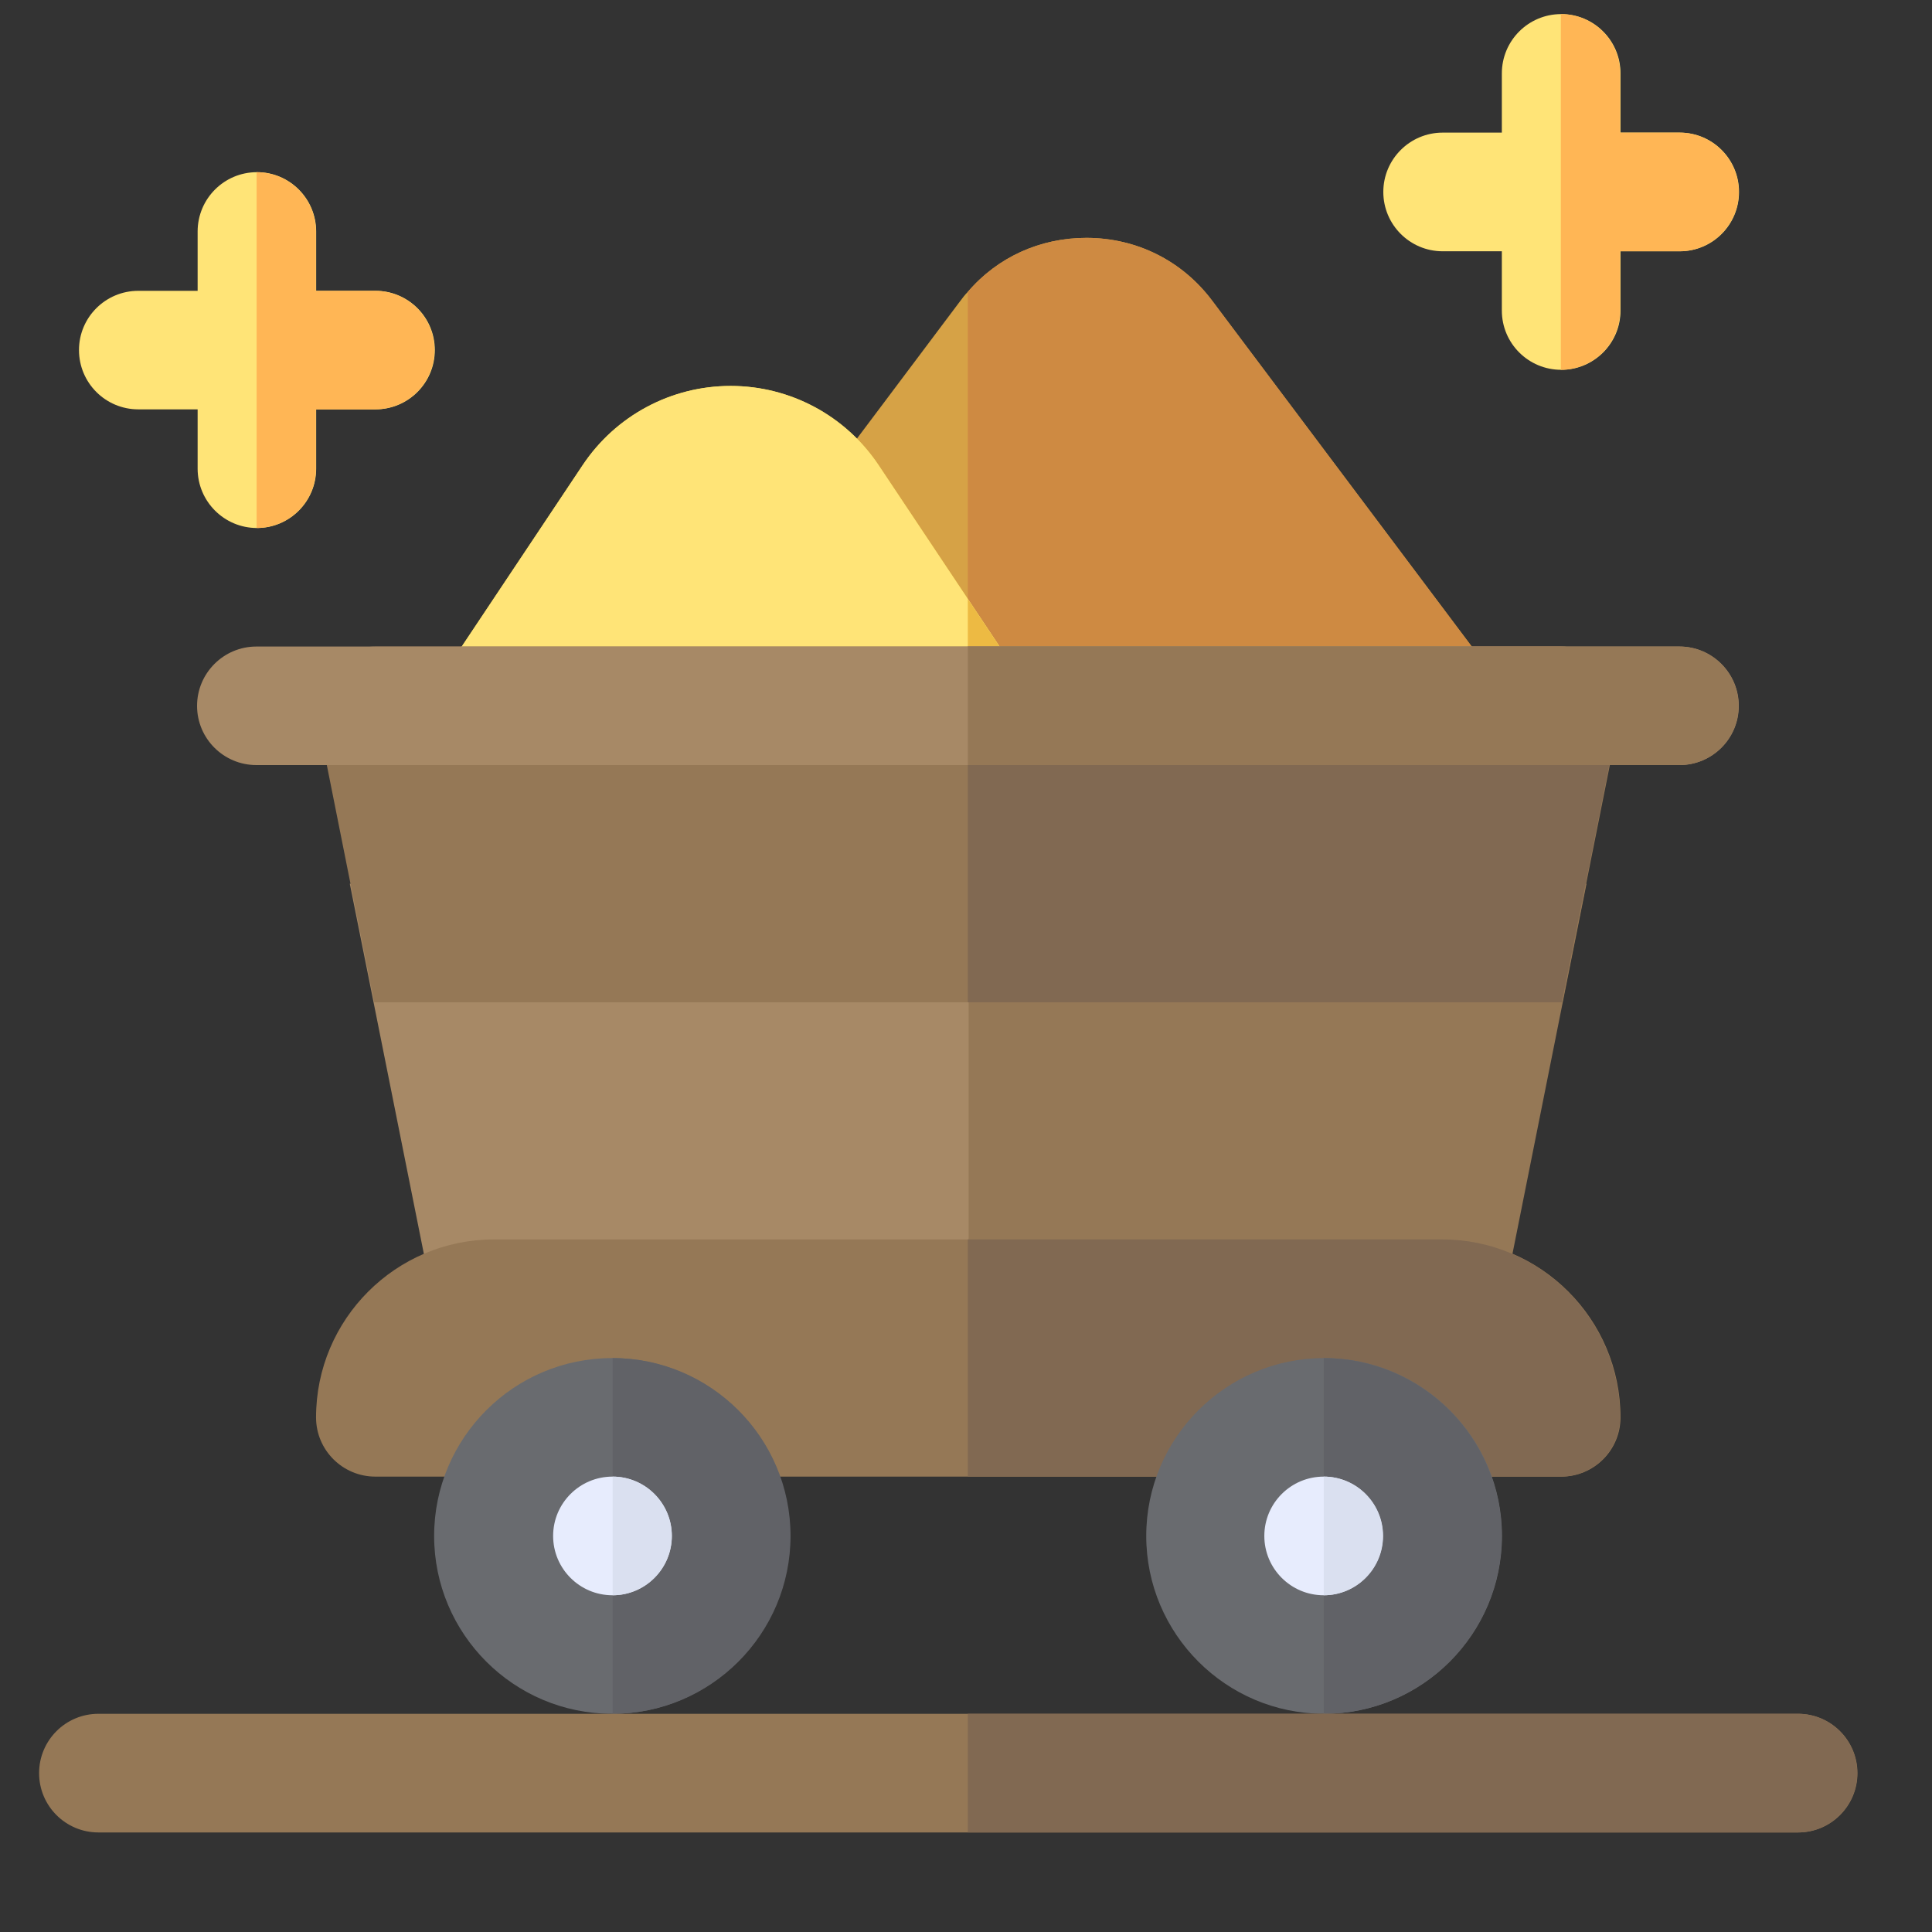 <svg width="17" height="17" viewBox="0 0 17 17" fill="none" xmlns="http://www.w3.org/2000/svg">
<rect x="0" y="0" width="17" height="17" fill="#333333" stroke="none"/>
<g id="cart-mine-svgrepo-com 1" clip-path="url(#clip0_1430_940)">
<path id="Vector" d="M12.689 6.733H8.515L7.117 4.423L8.449 2.649C8.47 2.621 8.491 2.593 8.515 2.569C8.776 2.263 9.152 2.093 9.559 2.093C10.001 2.093 10.404 2.294 10.668 2.649L13.107 5.898C13.364 6.239 13.121 6.733 12.689 6.733Z" fill="#D6A246"/>
<path id="Vector_2" d="M12.69 6.733H8.516V2.569C8.777 2.263 9.152 2.093 9.559 2.093C10.001 2.093 10.404 2.294 10.669 2.649L13.107 5.898C13.364 6.239 13.121 6.733 12.69 6.733Z" fill="#CE8A42"/>
<path id="Vector_3" d="M3.078 7.776L3.287 8.819L3.829 11.53C3.878 11.774 4.092 11.95 4.341 11.95H12.688C12.937 11.95 13.151 11.774 13.2 11.53L13.742 8.819L13.951 7.776H3.078Z" fill="#A78966"/>
<g id="Group">
<path id="Vector_4" d="M13.738 12.993H3.303C3.015 12.993 2.781 12.76 2.781 12.472C2.781 11.608 3.483 10.906 4.346 10.906H12.694C13.557 10.906 14.259 11.608 14.259 12.472C14.259 12.76 14.026 12.993 13.738 12.993Z" fill="#957856"/>
<path id="Vector_5" d="M8.523 11.95H12.697C12.946 11.95 13.16 11.774 13.209 11.53L13.751 8.819L13.96 7.776H8.523V11.95Z" fill="#957856"/>
</g>
<path id="Vector_6" d="M12.69 10.906H8.516V12.993H13.733C14.021 12.993 14.255 12.76 14.255 12.472C14.255 11.609 13.553 10.906 12.69 10.906Z" fill="#816952"/>
<path id="Vector_7" d="M5.386 15.08C4.522 15.08 3.82 14.378 3.82 13.515C3.82 12.652 4.522 11.95 5.386 11.95C6.249 11.95 6.951 12.652 6.951 13.515C6.951 14.378 6.249 15.08 5.386 15.08Z" fill="#696B6F"/>
<path id="Vector_8" d="M6.956 13.515C6.956 12.652 6.254 11.95 5.391 11.95V15.08C6.254 15.08 6.956 14.378 6.956 13.515Z" fill="#616267"/>
<path id="Vector_9" d="M5.389 12.993C5.101 12.993 4.867 13.227 4.867 13.515C4.867 13.803 5.101 14.037 5.389 14.037C5.677 14.037 5.911 13.803 5.911 13.515C5.911 13.227 5.677 12.993 5.389 12.993Z" fill="#E7ECFD"/>
<path id="Vector_10" d="M5.912 13.515C5.912 13.227 5.678 12.993 5.391 12.993V14.037C5.678 14.037 5.912 13.803 5.912 13.515Z" fill="#DAE0F0"/>
<path id="Vector_11" d="M11.651 15.08C10.788 15.08 10.086 14.378 10.086 13.515C10.086 12.652 10.788 11.95 11.651 11.95C12.514 11.95 13.216 12.652 13.216 13.515C13.216 14.378 12.514 15.08 11.651 15.08Z" fill="#696B6F"/>
<path id="Vector_12" d="M13.214 13.515C13.214 12.652 12.511 11.95 11.648 11.95V15.08C12.511 15.08 13.214 14.378 13.214 13.515Z" fill="#616267"/>
<path id="Vector_13" d="M11.647 12.993C11.359 12.993 11.125 13.227 11.125 13.515C11.125 13.803 11.359 14.037 11.647 14.037C11.934 14.037 12.168 13.803 12.168 13.515C12.168 13.227 11.934 12.993 11.647 12.993Z" fill="#E7ECFD"/>
<path id="Vector_14" d="M12.17 13.515C12.17 13.227 11.936 12.993 11.648 12.993V14.037C11.936 14.037 12.17 13.803 12.17 13.515Z" fill="#DAE0F0"/>
<path id="Vector_15" d="M15.822 16.124H0.866C0.577 16.124 0.344 15.89 0.344 15.602C0.344 15.314 0.577 15.08 0.866 15.08H15.822C16.11 15.08 16.344 15.314 16.344 15.602C16.344 15.89 16.11 16.124 15.822 16.124Z" fill="#957856"/>
<path id="Vector_16" d="M15.82 15.08H8.516V16.124H15.82C16.108 16.124 16.342 15.89 16.342 15.602C16.342 15.314 16.108 15.08 15.82 15.08Z" fill="#816952"/>
<path id="Vector_17" d="M8.516 6.732H4.342C4.15 6.732 3.973 6.627 3.882 6.457C3.791 6.287 3.801 6.082 3.908 5.921L5.127 4.093C5.418 3.657 5.905 3.396 6.429 3.396C6.953 3.396 7.44 3.657 7.731 4.093L8.95 5.921C9.057 6.081 9.067 6.287 8.976 6.457C8.885 6.627 8.708 6.732 8.516 6.732Z" fill="#F5DC48"/>
<path id="Vector_18" d="M8.516 6.732H4.342C4.15 6.732 3.973 6.627 3.882 6.457C3.791 6.287 3.801 6.082 3.908 5.921L5.127 4.093C5.418 3.657 5.905 3.396 6.429 3.396C6.953 3.396 7.44 3.657 7.731 4.093L8.95 5.921C9.057 6.081 9.067 6.287 8.976 6.457C8.885 6.627 8.708 6.732 8.516 6.732Z" fill="#FFE477"/>
<path id="Vector_19" d="M8.516 5.27V6.733C8.708 6.733 8.885 6.627 8.976 6.457C9.067 6.287 9.056 6.082 8.95 5.921L8.516 5.27Z" fill="#EDBA43"/>
<path id="Vector_20" d="M14.249 6.312L13.957 7.776L13.748 8.819H3.293L3.084 7.776L2.792 6.312C2.761 6.159 2.799 6.002 2.9 5.88C2.997 5.759 3.147 5.689 3.303 5.689H13.738C14.065 5.689 14.315 5.988 14.249 6.312Z" fill="#957856"/>
<path id="Vector_21" d="M14.244 6.312L13.952 7.776L13.743 8.819H8.516V5.689H13.733C14.06 5.689 14.31 5.988 14.244 6.312Z" fill="#816952"/>
<path id="Vector_22" d="M14.778 6.732H2.256C1.968 6.732 1.734 6.499 1.734 6.211C1.734 5.923 1.968 5.689 2.256 5.689H14.778C15.066 5.689 15.3 5.923 15.3 6.211C15.3 6.499 15.066 6.732 14.778 6.732Z" fill="#A78966"/>
<path id="Vector_23" d="M14.777 5.689H8.516V6.732H14.777C15.065 6.732 15.298 6.499 15.298 6.211C15.298 5.923 15.065 5.689 14.777 5.689Z" fill="#957856"/>
<path id="Vector_24" d="M14.781 1.167H14.259V0.646C14.259 0.357 14.025 0.124 13.737 0.124C13.449 0.124 13.215 0.357 13.215 0.646V1.167H12.694C12.406 1.167 12.172 1.401 12.172 1.689C12.172 1.977 12.406 2.211 12.694 2.211H13.215V2.733C13.215 3.021 13.449 3.254 13.737 3.254C14.025 3.254 14.259 3.021 14.259 2.733V2.211H14.781C15.069 2.211 15.302 1.977 15.302 1.689C15.302 1.401 15.069 1.167 14.781 1.167Z" fill="#FFE477"/>
<path id="Vector_25" d="M14.256 2.732V2.211H14.778C15.066 2.211 15.3 1.977 15.3 1.689C15.3 1.401 15.066 1.167 14.778 1.167H14.256V0.646C14.256 0.357 14.022 0.124 13.734 0.124V3.254C14.022 3.254 14.256 3.021 14.256 2.732Z" fill="#FFB655"/>
<path id="Vector_26" d="M3.304 2.559H2.782V2.037C2.782 1.749 2.549 1.515 2.261 1.515C1.972 1.515 1.739 1.749 1.739 2.037V2.559H1.217C0.929 2.559 0.695 2.792 0.695 3.08C0.695 3.369 0.929 3.602 1.217 3.602H1.739V4.124C1.739 4.412 1.973 4.646 2.261 4.646C2.549 4.646 2.782 4.412 2.782 4.124V3.602H3.304C3.592 3.602 3.826 3.369 3.826 3.08C3.826 2.792 3.592 2.559 3.304 2.559Z" fill="#FFE477"/>
<path id="Vector_27" d="M2.78 4.124V3.602H3.301C3.589 3.602 3.823 3.369 3.823 3.08C3.823 2.792 3.589 2.559 3.301 2.559H2.78V2.037C2.78 1.749 2.546 1.515 2.258 1.515V4.646C2.546 4.646 2.78 4.412 2.78 4.124Z" fill="#FFB655"/>
</g>
<defs>
<clipPath id="clip0_1430_940">
<rect width="16" height="16" fill="white" transform="translate(0.344 0.124)"/>
</clipPath>
</defs>
</svg>
